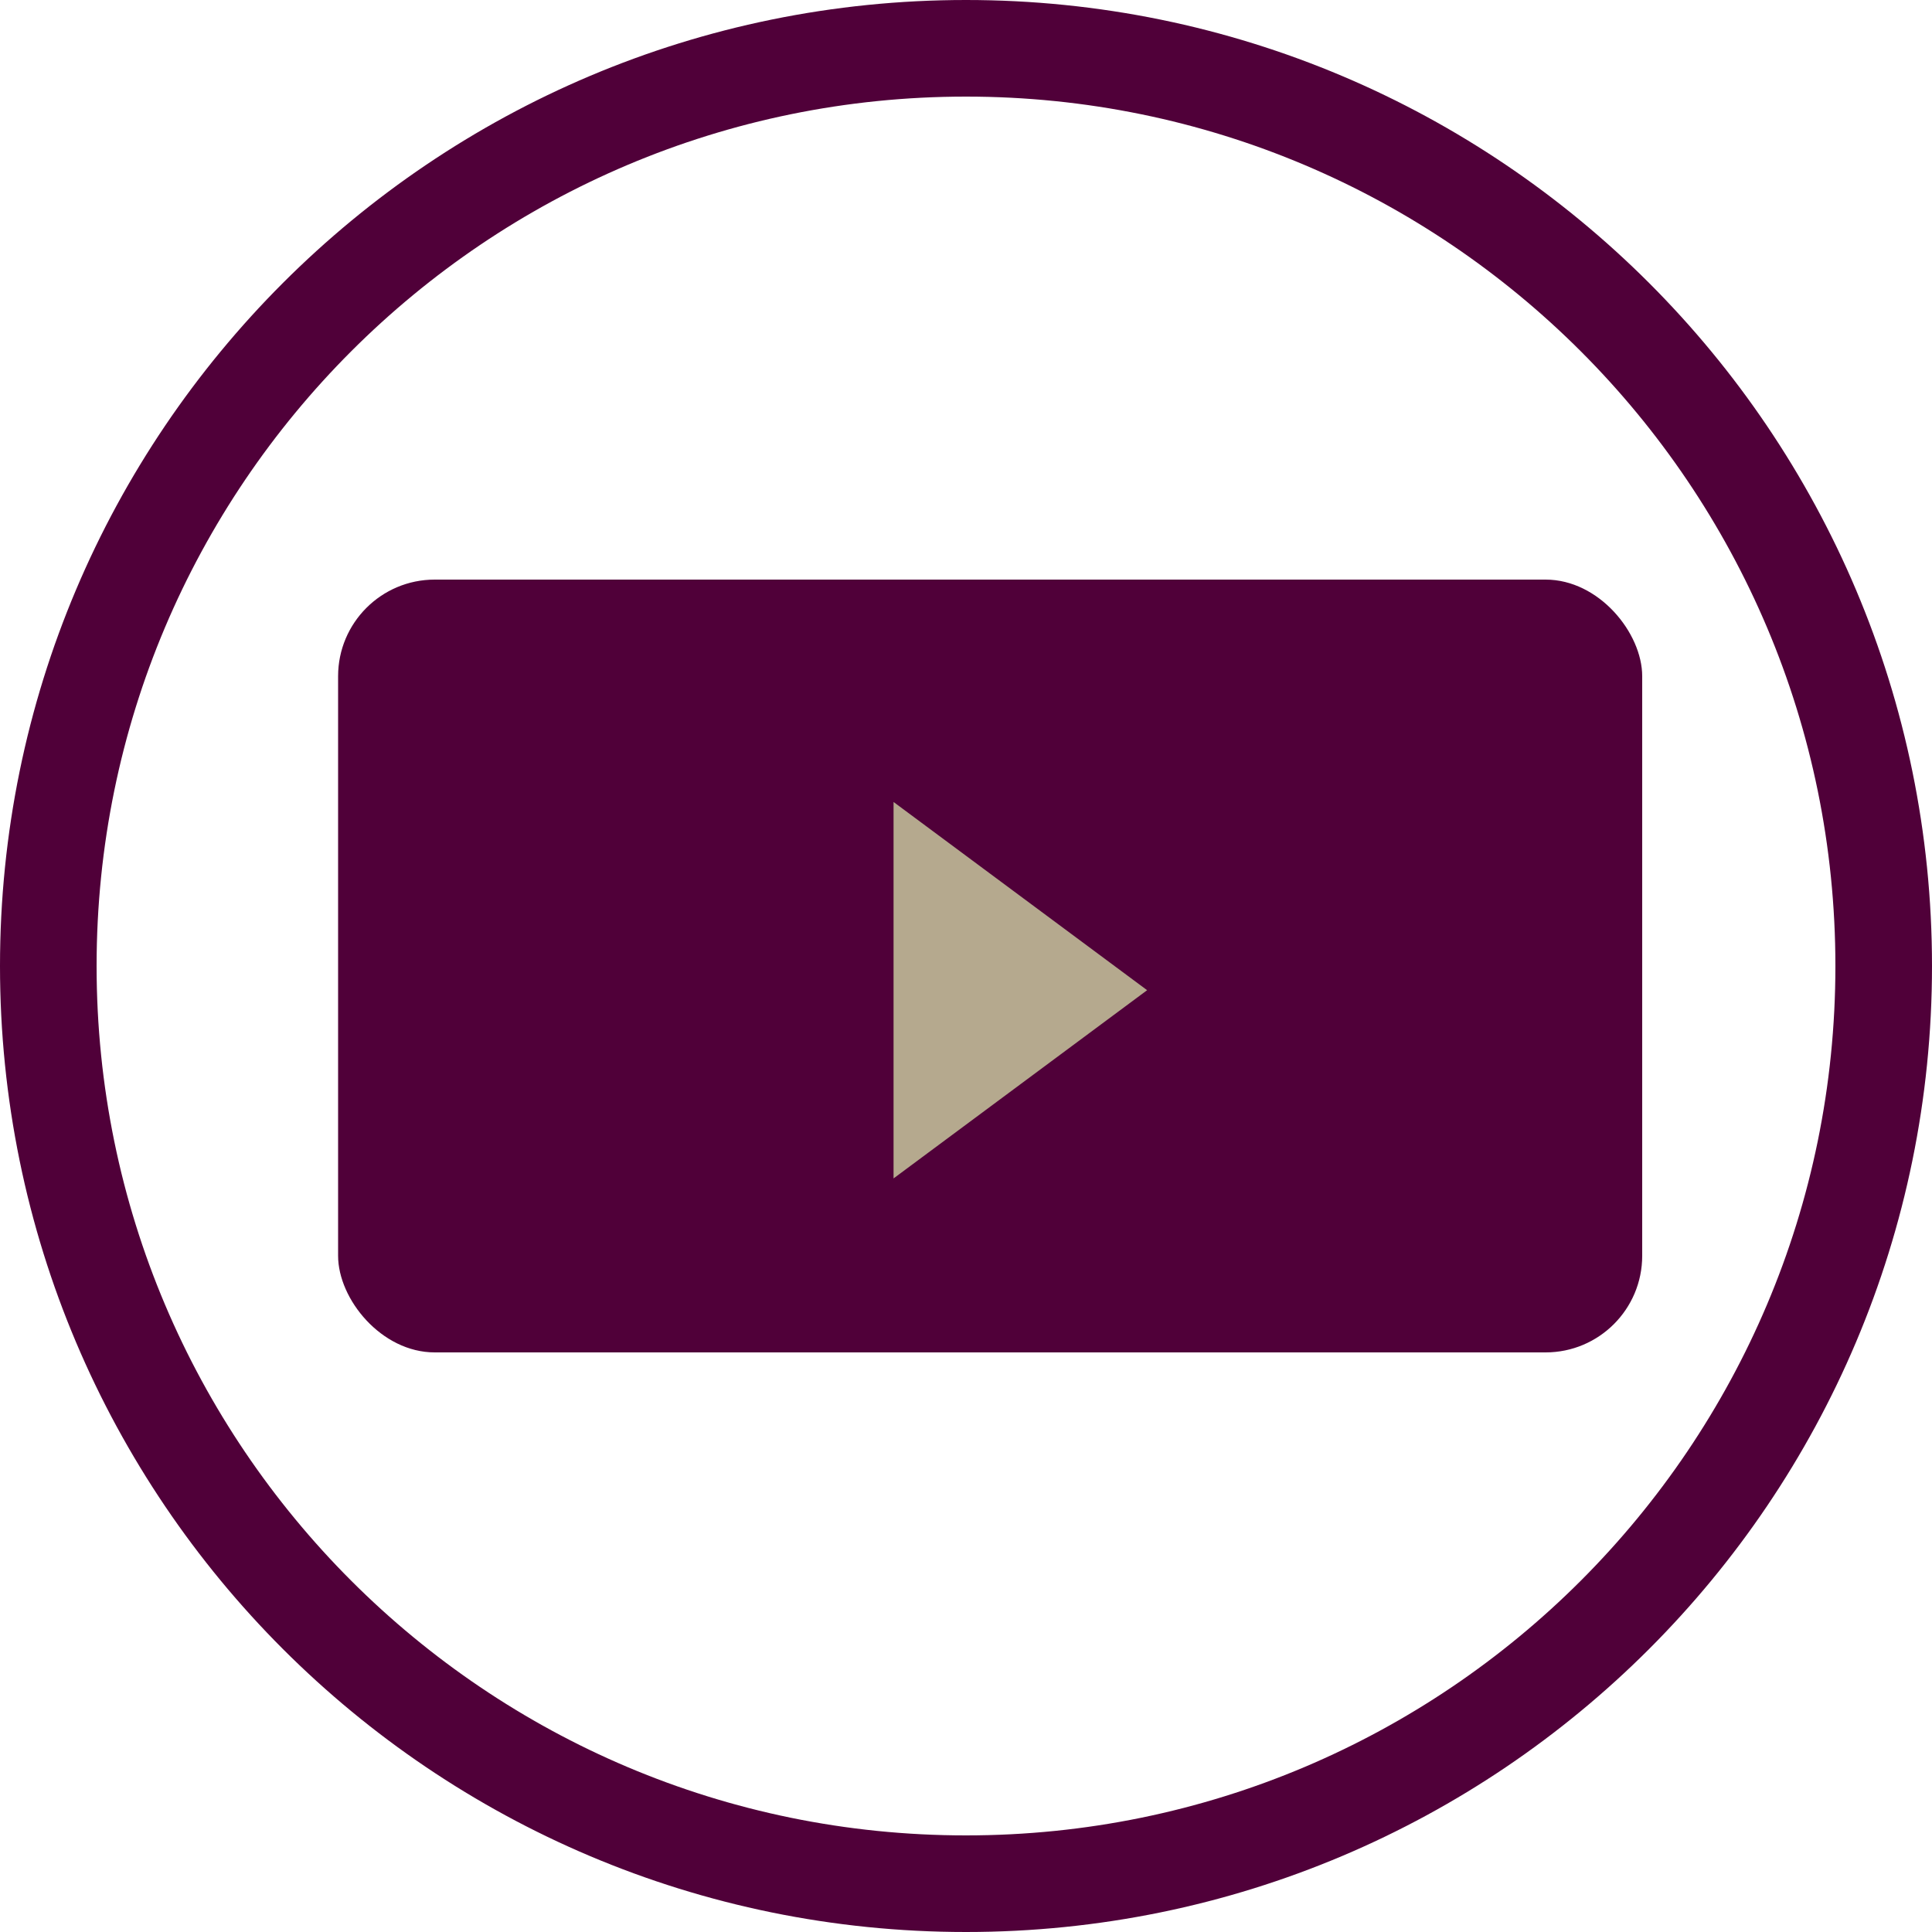 <svg width="40" height="40" viewBox="0 0 40 40" fill="none" xmlns="http://www.w3.org/2000/svg">
<path d="M1 20C1 9.507 9.507 1 20 1C30.493 1 39 9.507 39 20C39 30.493 30.493 39 20 39C9.507 39 1 30.493 1 20Z" stroke="#500039" stroke-width="2"/>
<rect x="7" y="12" width="27" height="16" rx="2" fill="#500039"/>
<path d="M23.75 20.501L18.5 24.398L18.5 16.604L23.75 20.501Z" fill="#B5A98E"/>
</svg>
